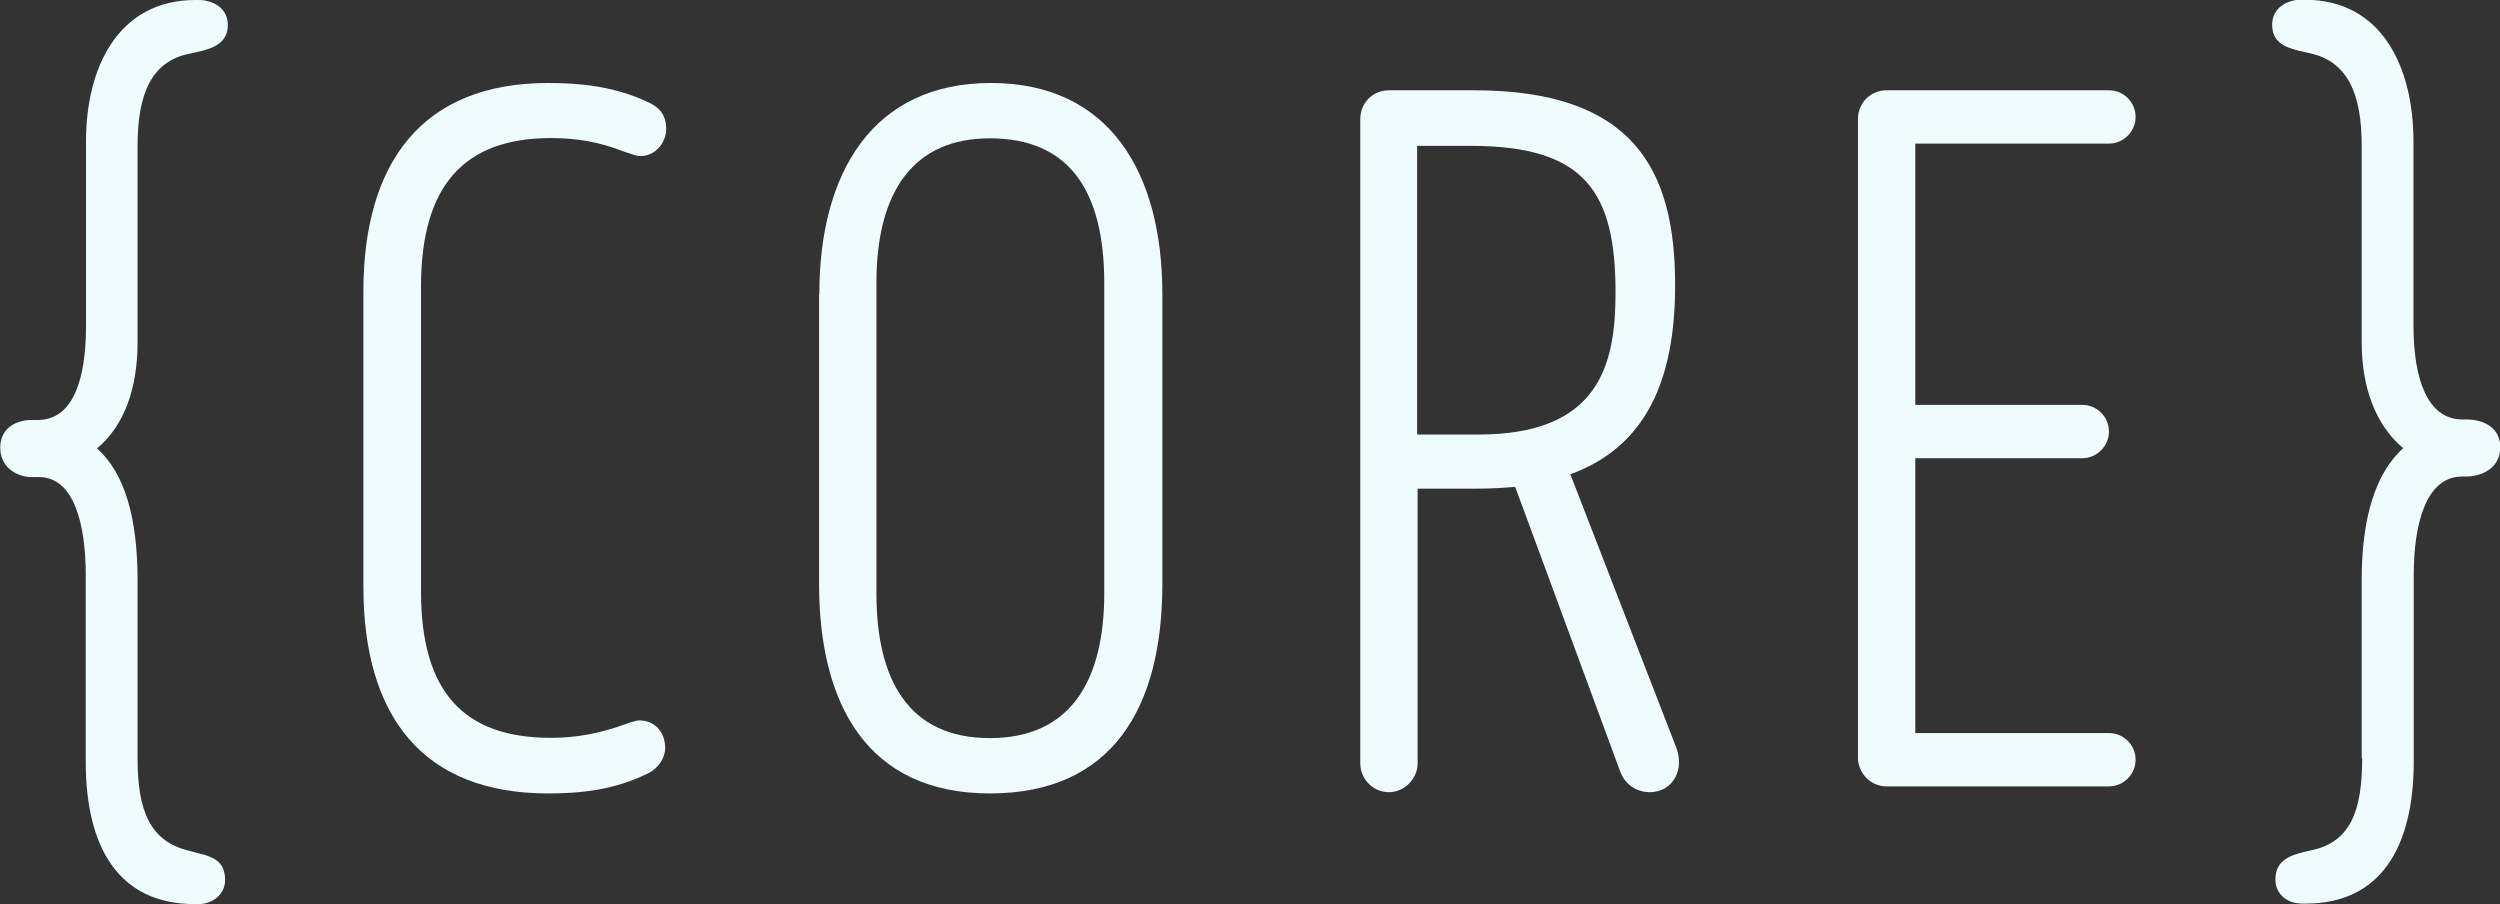 <?xml version="1.0" encoding="UTF-8"?>
<svg id="Layer_2" data-name="Layer 2" xmlns="http://www.w3.org/2000/svg" viewBox="0 0 99.41 35.95">
  <rect x="0" y="0" width="99.41" height="35.95" fill="#333333" stroke="none"/>
  <defs>
    <style>
      .cls-1 {
        fill: #eefcff;
      }
    </style>
  </defs>
  <g id="Layer_1-2" data-name="Layer 1">
    <g>
      <path class="cls-1" d="M8.07,33.97c.48.15.88.33.88,1.03,0,.55-.48.95-1.06.95h-.15c-3.01,0-4.33-2.24-4.33-5.65v-7.41c0-2.09-.48-3.89-1.83-3.92h-.4c-.55-.04-1.17-.4-1.17-1.17,0-.7.51-1.06,1.17-1.1h.37c1.36-.04,1.87-1.61,1.87-3.74v-7.3C3.41,2.68,4.7,0,7.78,0h.11c.59,0,1.17.33,1.17.99,0,.73-.59.95-1.32,1.1l-.18.04c-1.54.29-2.09,1.61-2.09,3.67v7.81c0,1.8-.51,3.3-1.61,4.22,1.1.99,1.61,2.75,1.61,5.25v7.08c0,2.05.48,3.3,2.05,3.67l.55.15Z"/>
      <path class="cls-1" d="M24.87,28.8c.15-.07.33-.11.48-.15.62-.04,1.1.4,1.1,1.1,0,.4-.29.81-.66.99-1.39.7-2.79.81-4,.81-4.99,0-7.34-3.08-7.34-8.22v-11.74c0-5.14,2.35-8.29,7.34-8.29,1.21,0,2.6.11,4,.77.37.18.7.44.7,1.06,0,.59-.51,1.17-1.17,1.06l-.48-.15c-.99-.4-1.94-.55-2.93-.55-3.48,0-5.17,1.91-5.17,5.91v12.11c0,4,1.69,5.83,5.17,5.83.99,0,1.98-.18,2.97-.55Z"/>
      <path class="cls-1" d="M32.58,11.7c0-4.84,2.13-8.4,6.82-8.4s6.82,3.52,6.82,8.4v11.52c0,4.92-1.98,8.33-6.86,8.33s-6.79-3.56-6.79-8.33v-11.52ZM34.85,23.59c0,3.45,1.28,5.76,4.51,5.76s4.55-2.31,4.55-5.76v-12.33c0-3.67-1.39-5.76-4.55-5.76-2.97,0-4.51,2.02-4.51,5.76v12.33Z"/>
      <path class="cls-1" d="M62.44,18.85l4.22,10.89c.33.88-.15,1.76-1.06,1.76-.55,0-.99-.33-1.17-.81l-4.18-11.33c-.48.04-.95.07-1.5.07h-2.38v10.93c0,.59-.51,1.14-1.14,1.14-.66,0-1.14-.55-1.14-1.14V4.73c0-.62.48-1.14,1.14-1.14h3.38c6.35,0,8,3.16,8,7.74,0,3.81-1.17,6.42-4.14,7.52ZM56.35,5.8v11.48h2.42c4.81,0,5.47-2.75,5.47-5.65,0-4-1.21-5.83-5.76-5.83h-2.13Z"/>
      <path class="cls-1" d="M76.16,5.72v10.38h6.64c.59,0,1.06.48,1.06,1.06s-.48,1.06-1.06,1.06h-6.64v10.93h7.7c.59,0,1.06.48,1.06,1.06s-.48,1.06-1.06,1.06h-8.84c-.66,0-1.14-.55-1.14-1.14V4.73c0-.62.48-1.14,1.14-1.14h8.84c.59,0,1.06.48,1.06,1.06s-.48,1.06-1.06,1.06h-7.7Z"/>
      <path class="cls-1" d="M93.91,30.15v-7.08c0-2.49.55-4.25,1.65-5.25-1.1-.92-1.65-2.42-1.65-4.22v-7.81c0-2.05-.55-3.34-2.05-3.67l-.48-.11c-.59-.15-1.03-.37-1.03-1.03s.59-.99,1.14-.99h.15c3.08,0,4.33,2.68,4.33,5.65v7.3c0,2.13.55,3.71,1.91,3.74h.18c.77,0,1.36.37,1.36,1.1,0,.84-.73,1.17-1.39,1.17h-.18c-1.36.04-1.87,1.83-1.87,3.92v7.41c0,3.41-1.32,5.65-4.29,5.65h-.15c-.62,0-1.06-.4-1.06-.95,0-.77.55-.99,1.43-1.17,1.58-.33,2.02-1.61,2.02-3.67Z"/>
    </g>
  </g>
</svg>